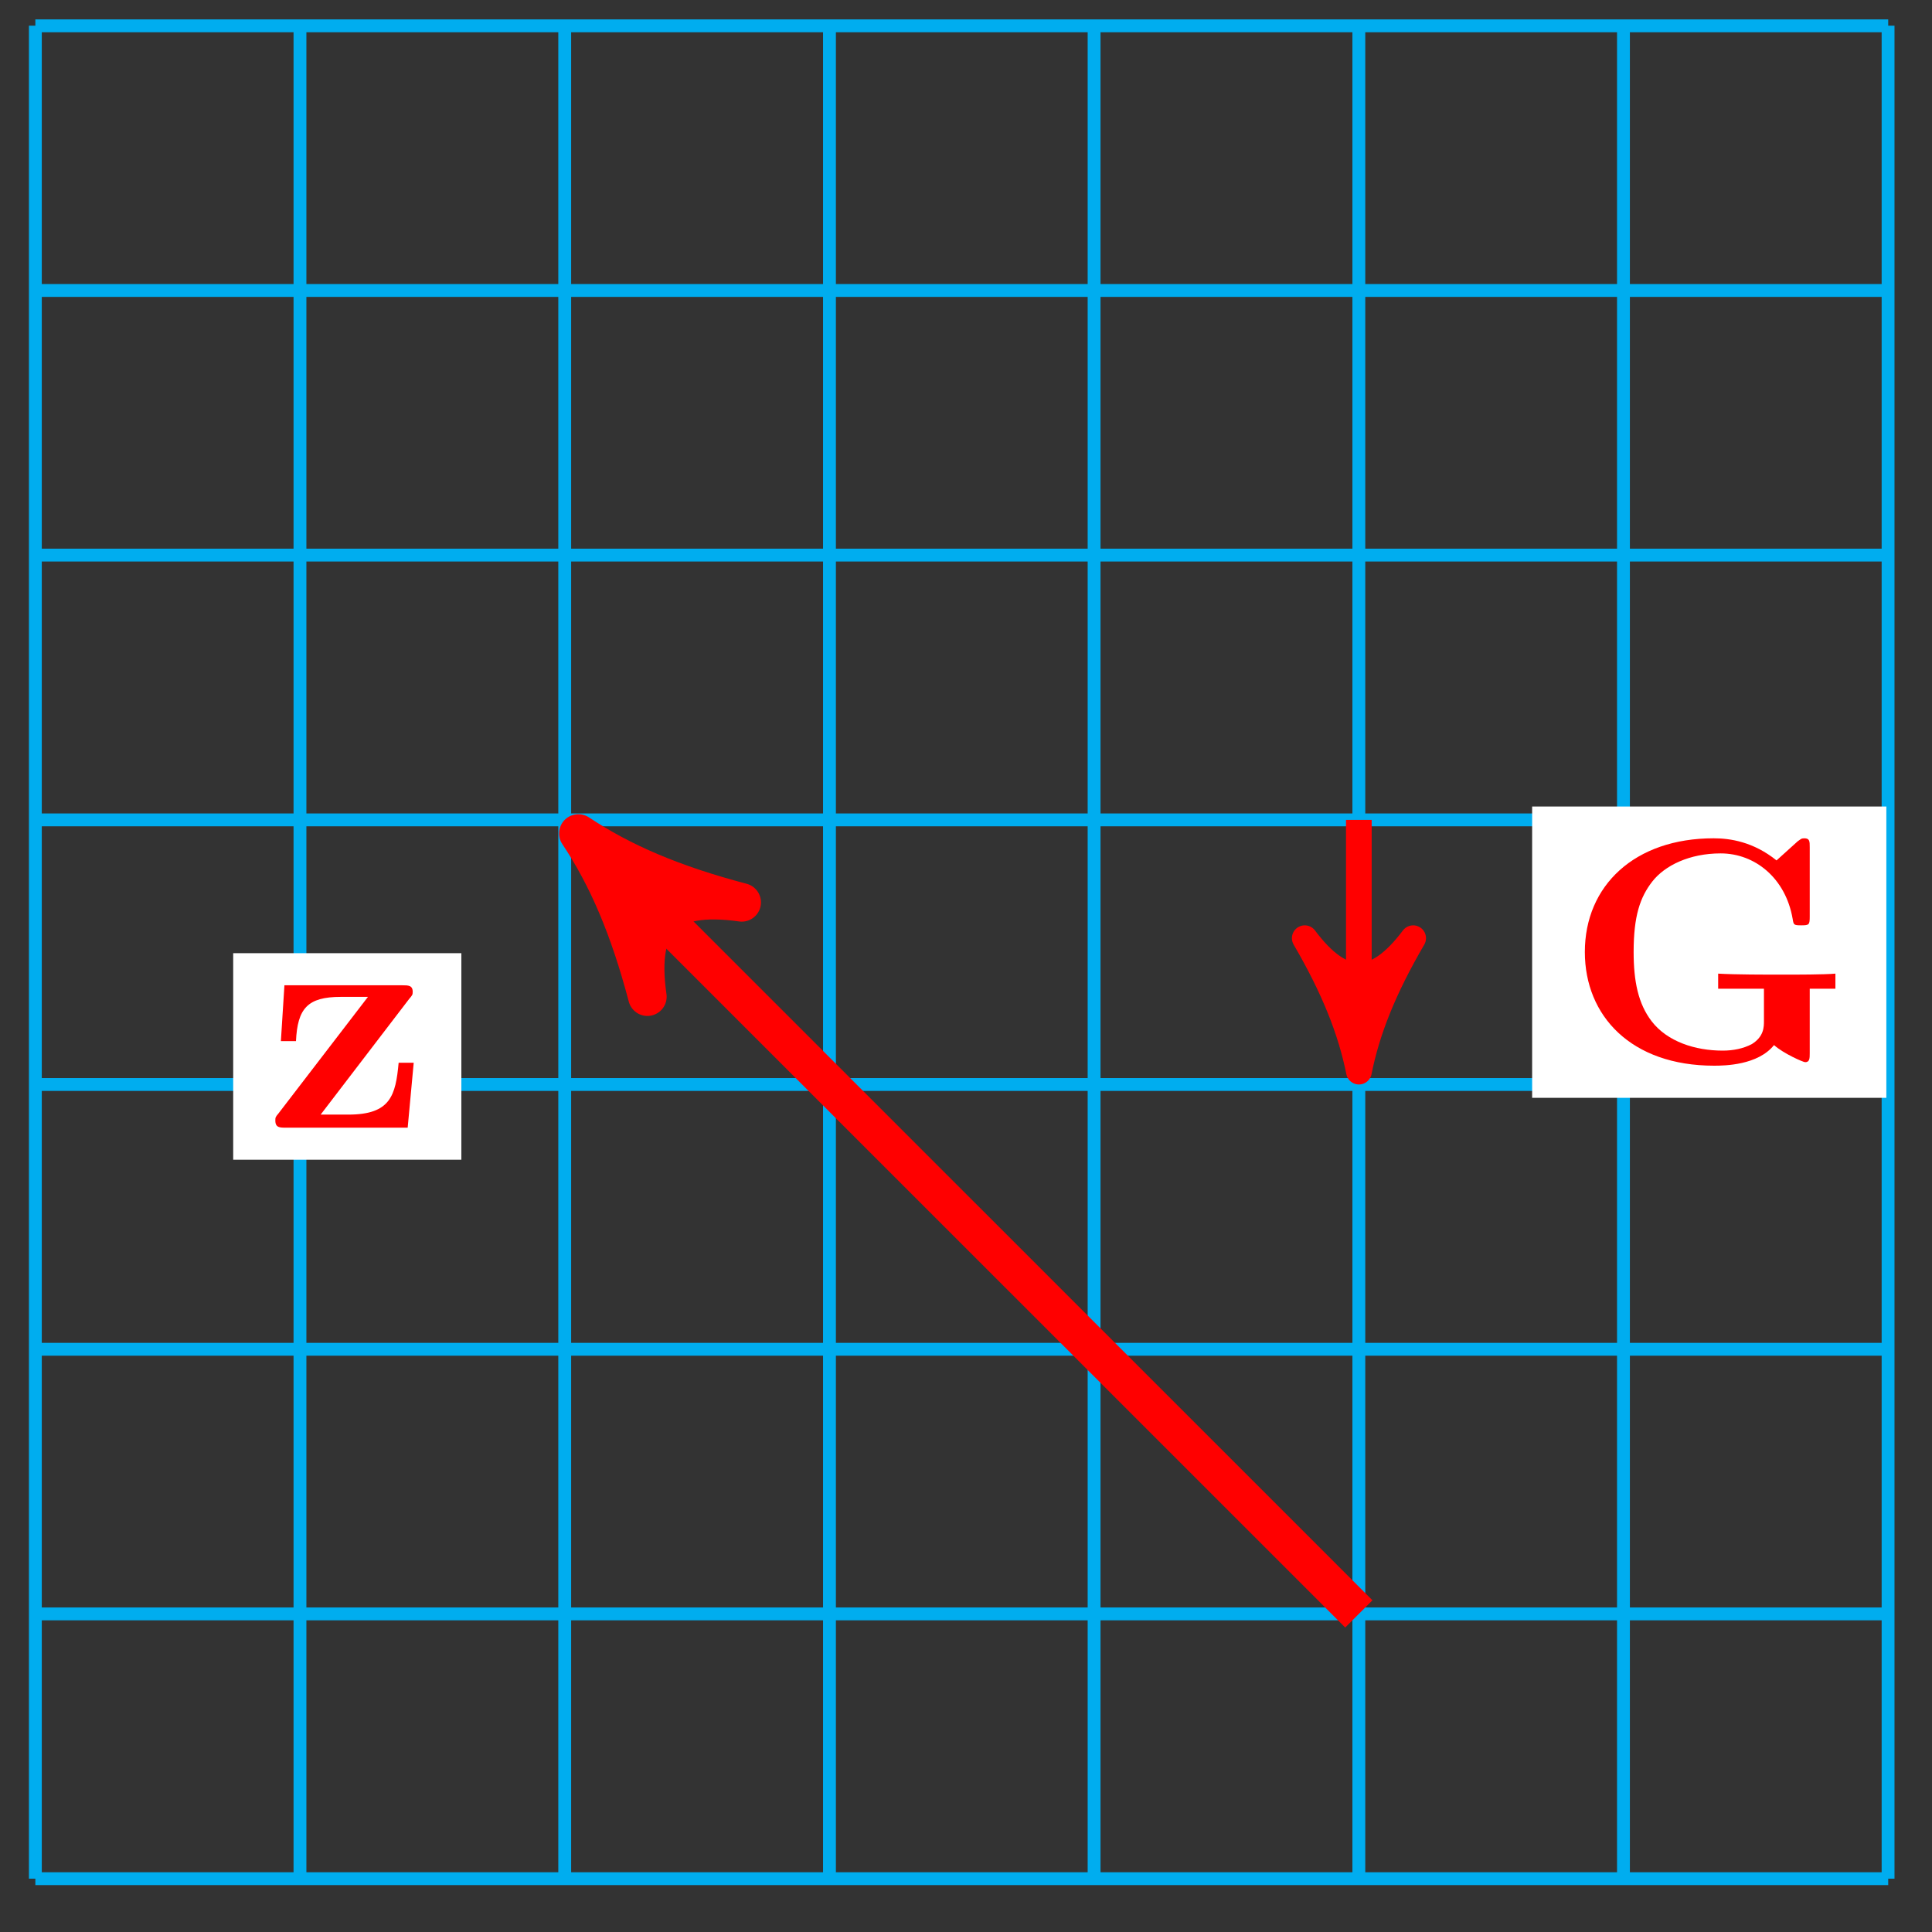 <?xml version="1.0" encoding="UTF-8"?>
<svg xmlns="http://www.w3.org/2000/svg" xmlns:xlink="http://www.w3.org/1999/xlink" width="60pt" height="60pt" viewBox="0 0 60 60" version="1.1">
<rect x="0" y="0" width="60" height="60" fill="#333333" stroke="none"/>
<defs>
<g>
<symbol overflow="visible" id="glyph0-0">
<path style="stroke:none;" d=""/>
</symbol>
<symbol overflow="visible" id="glyph0-1">
<path style="stroke:none;" d="M 8.422 -2.281 L 8.422 -2.75 C 8.078 -2.719 7.203 -2.719 6.812 -2.719 C 6.234 -2.719 5.312 -2.719 4.781 -2.75 L 4.781 -2.281 L 6.203 -2.281 L 6.203 -1.281 C 6.203 -1.094 6.203 -0.797 5.828 -0.562 C 5.562 -0.422 5.25 -0.359 4.922 -0.359 C 4.062 -0.359 3.203 -0.641 2.719 -1.266 C 2.297 -1.812 2.156 -2.516 2.156 -3.422 C 2.156 -4.547 2.359 -5.125 2.734 -5.609 C 3.125 -6.109 3.891 -6.484 4.859 -6.484 C 5.922 -6.484 6.875 -5.719 7.094 -4.453 C 7.125 -4.266 7.125 -4.25 7.359 -4.25 C 7.609 -4.25 7.625 -4.266 7.625 -4.531 L 7.625 -6.672 C 7.625 -6.859 7.625 -6.953 7.453 -6.953 C 7.359 -6.953 7.344 -6.922 7.25 -6.859 L 6.594 -6.266 C 5.875 -6.844 5.156 -6.953 4.641 -6.953 C 2.188 -6.953 0.641 -5.484 0.641 -3.422 C 0.641 -1.438 2.078 0.109 4.656 0.109 C 4.984 0.109 6.016 0.094 6.516 -0.531 C 6.812 -0.266 7.422 0 7.484 0 C 7.625 0 7.625 -0.125 7.625 -0.281 L 7.625 -2.281 Z M 8.422 -2.281 "/>
</symbol>
<symbol overflow="visible" id="glyph0-2">
<path style="stroke:none;" d="M 4.609 -2.016 L 4.141 -2.016 C 4.047 -1 3.891 -0.406 2.578 -0.406 L 1.719 -0.406 L 4.469 -4 C 4.562 -4.109 4.578 -4.125 4.578 -4.219 C 4.578 -4.422 4.438 -4.422 4.25 -4.422 L 0.594 -4.422 L 0.484 -2.688 L 0.953 -2.688 C 1 -3.703 1.312 -4.062 2.344 -4.062 L 3.188 -4.062 L 0.406 -0.438 C 0.312 -0.328 0.312 -0.312 0.312 -0.219 C 0.312 0 0.453 0 0.641 0 L 4.422 0 Z M 4.609 -2.016 "/>
</symbol>
</g>
</defs>
<g id="surface1">
<path style="fill:none;stroke-width:0.399;stroke-linecap:butt;stroke-linejoin:miter;stroke:rgb(0%,67.839%,93.729%);stroke-opacity:1;stroke-miterlimit:10;" d="M 0.001 -0.002 L 57.543 -0.002 M 0.001 8.221 L 57.543 8.221 M 0.001 16.439 L 57.543 16.439 M 0.001 24.662 L 57.543 24.662 M 0.001 32.88 L 57.543 32.88 M 0.001 41.103 L 57.543 41.103 M 0.001 49.321 L 57.543 49.321 M 0.001 57.54 L 57.543 57.54 M 0.001 -0.002 L 0.001 57.544 M 8.219 -0.002 L 8.219 57.544 M 16.441 -0.002 L 16.441 57.544 M 24.663 -0.002 L 24.663 57.544 M 32.881 -0.002 L 32.881 57.544 M 41.103 -0.002 L 41.103 57.544 M 49.321 -0.002 L 49.321 57.544 M 57.539 -0.002 L 57.539 57.544 " transform="matrix(1,0,0,-1,1.097,58.342)"/>
<path style="fill:none;stroke-width:0.797;stroke-linecap:butt;stroke-linejoin:miter;stroke:rgb(100%,0%,0%);stroke-opacity:1;stroke-miterlimit:10;" d="M 41.103 32.88 L 41.103 26.095 " transform="matrix(1,0,0,-1,1.097,58.342)"/>
<path style="fill-rule:nonzero;fill:rgb(100%,0%,0%);fill-opacity:1;stroke-width:0.797;stroke-linecap:butt;stroke-linejoin:round;stroke:rgb(100%,0%,0%);stroke-opacity:1;stroke-miterlimit:10;" d="M 1.036 0.001 C -0.257 0.259 -1.554 0.779 -3.109 1.685 C -1.554 0.517 -1.554 -0.518 -3.109 -1.682 C -1.554 -0.776 -0.257 -0.26 1.036 0.001 Z M 1.036 0.001 " transform="matrix(0,1,1,0,42.202,32.245)"/>
<path style=" stroke:none;fill-rule:nonzero;fill:rgb(100%,100%,100%);fill-opacity:1;" d="M 47.582 34.094 L 58.582 34.094 L 58.582 25.047 L 47.582 25.047 Z M 47.582 34.094 "/>
<g style="fill:rgb(100%,0%,0%);fill-opacity:1;">
  <use xlink:href="#glyph0-1" x="48.578" y="32.987"/>
</g>
<path style="fill:none;stroke-width:1.196;stroke-linecap:butt;stroke-linejoin:miter;stroke:rgb(100%,0%,0%);stroke-opacity:1;stroke-miterlimit:10;" d="M 41.103 8.221 L 17.765 31.556 " transform="matrix(1,0,0,-1,1.097,58.342)"/>
<path style="fill-rule:nonzero;fill:rgb(100%,0%,0%);fill-opacity:1;stroke-width:1.196;stroke-linecap:butt;stroke-linejoin:round;stroke:rgb(100%,0%,0%);stroke-opacity:1;stroke-miterlimit:10;" d="M 1.276 0.001 C -0.318 0.318 -1.912 0.956 -3.826 2.07 C -1.914 0.639 -1.914 -0.637 -3.826 -2.073 C -1.914 -0.958 -0.321 -0.32 1.276 0.001 Z M 1.276 0.001 " transform="matrix(-0.707,-0.707,-0.707,0.707,18.864,26.785)"/>
<path style=" stroke:none;fill-rule:nonzero;fill:rgb(100%,100%,100%);fill-opacity:1;" d="M 7.242 36.016 L 14.328 36.016 L 14.328 29.602 L 7.242 29.602 Z M 7.242 36.016 "/>
<g style="fill:rgb(100%,0%,0%);fill-opacity:1;">
  <use xlink:href="#glyph0-2" x="8.239" y="35.021"/>
</g>
</g>
</svg>
